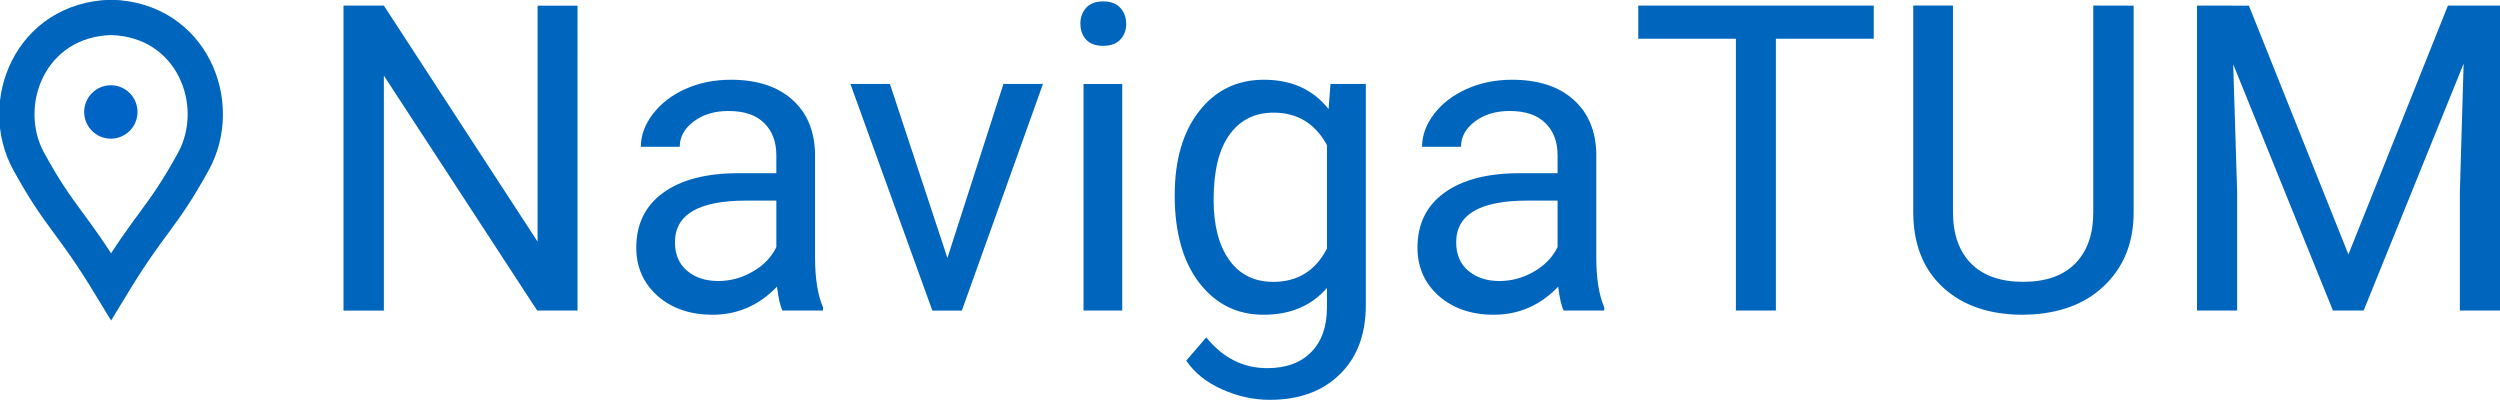 <svg xmlns="http://www.w3.org/2000/svg" viewBox="0 0 53.137 8.497" height="32.115" width="200.832"><g stroke-width="1.306"><g style="line-height:1.25" aria-label="NavigaTUM" font-size="64.946" font-family="Roboto" letter-spacing="0" word-spacing="0" fill="#0065bd" stroke-width="1.886" font-weight="400"><path d="M12.275 6.6h-.858L8.159 1.607v4.995h-.858V.119h.858l3.267 5.017V.12h.849zM16.63 6.6q-.07-.142-.115-.507-.574.597-1.37.597-.71 0-1.168-.4-.453-.406-.453-1.025 0-.752.569-1.166.573-.418 1.608-.418h.8v-.379q0-.432-.257-.685-.258-.258-.76-.258-.44 0-.738.222-.298.223-.298.539h-.827q0-.36.254-.695.258-.338.693-.534.44-.196.965-.196.83 0 1.302.419.47.414.489 1.144v2.217q0 .663.169 1.055v.07zm-1.364-.627q.387 0 .733-.2.347-.2.502-.521v-.988h-.644q-1.511 0-1.511.886 0 .387.258.605.257.218.662.218zM20.137 5.483l1.191-3.699h.84l-1.724 4.817h-.627l-1.742-4.817h.84zM23.853 6.6h-.823V1.785h.823zm-.89-6.093q0-.2.12-.339.125-.138.365-.138t.365.138q.124.138.124.339 0 .2-.124.334-.125.133-.365.133t-.364-.133q-.12-.134-.12-.334zM24.968 4.153q0-1.127.52-1.79.52-.668 1.378-.668.88 0 1.373.624l.04-.535h.751v4.701q0 .935-.555 1.473-.551.54-1.485.54-.52 0-1.017-.223-.498-.223-.76-.61l.426-.494q.53.654 1.294.654.6 0 .933-.338.338-.339.338-.953V6.12q-.494.57-1.347.57-.844 0-1.369-.681-.52-.681-.52-1.856zm.827.093q0 .815.333 1.282.333.463.933.463.778 0 1.143-.708V3.084q-.378-.69-1.134-.69-.6 0-.937.468-.338.467-.338 1.384zM33.235 6.6q-.071-.142-.116-.507-.573.597-1.369.597-.71 0-1.169-.4-.453-.406-.453-1.025 0-.752.569-1.166.573-.418 1.609-.418h.8v-.379q0-.432-.258-.685-.258-.258-.76-.258-.44 0-.738.222-.297.223-.297.539h-.827q0-.36.253-.695.258-.338.694-.534.44-.196.964-.196.831 0 1.302.419.471.414.49 1.144v2.217q0 .663.168 1.055v.07zm-1.365-.627q.387 0 .734-.2.346-.2.502-.521v-.988h-.645q-1.51 0-1.51.886 0 .387.257.605.258.218.662.218zM39.826.823h-2.08V6.6h-.85V.823h-2.075V.119h5.005zM45.35.12v4.406q-.004.917-.578 1.5-.568.584-1.546.655l-.227.009q-1.062 0-1.693-.574-.631-.575-.64-1.58V.118h.844v4.39q0 .703.387 1.095.387.387 1.102.387.725 0 1.107-.387.386-.388.386-1.09V.118zM47.8.12l2.115 5.288L52.03.119h1.107v6.482h-.853V4.077l.08-2.724L50.239 6.6h-.653l-2.12-5.235.084 2.71v2.525h-.853V.119z"/></g><g transform="matrix(.765 0 0 .766 78.289 -128.686)"><path d="M-99.252 175.947c-1.118-1.84-1.398-1.857-2.285-3.464-.886-1.606.035-3.942 2.285-4.003 2.25.06 3.17 2.397 2.284 4.003-.887 1.607-1.167 1.625-2.284 3.464z" fill="none" stroke="#0065bd" stroke-width=".98"/><circle r=".741" cy="171.104" cx="-99.259" fill="#0064c6"/></g></g></svg>
